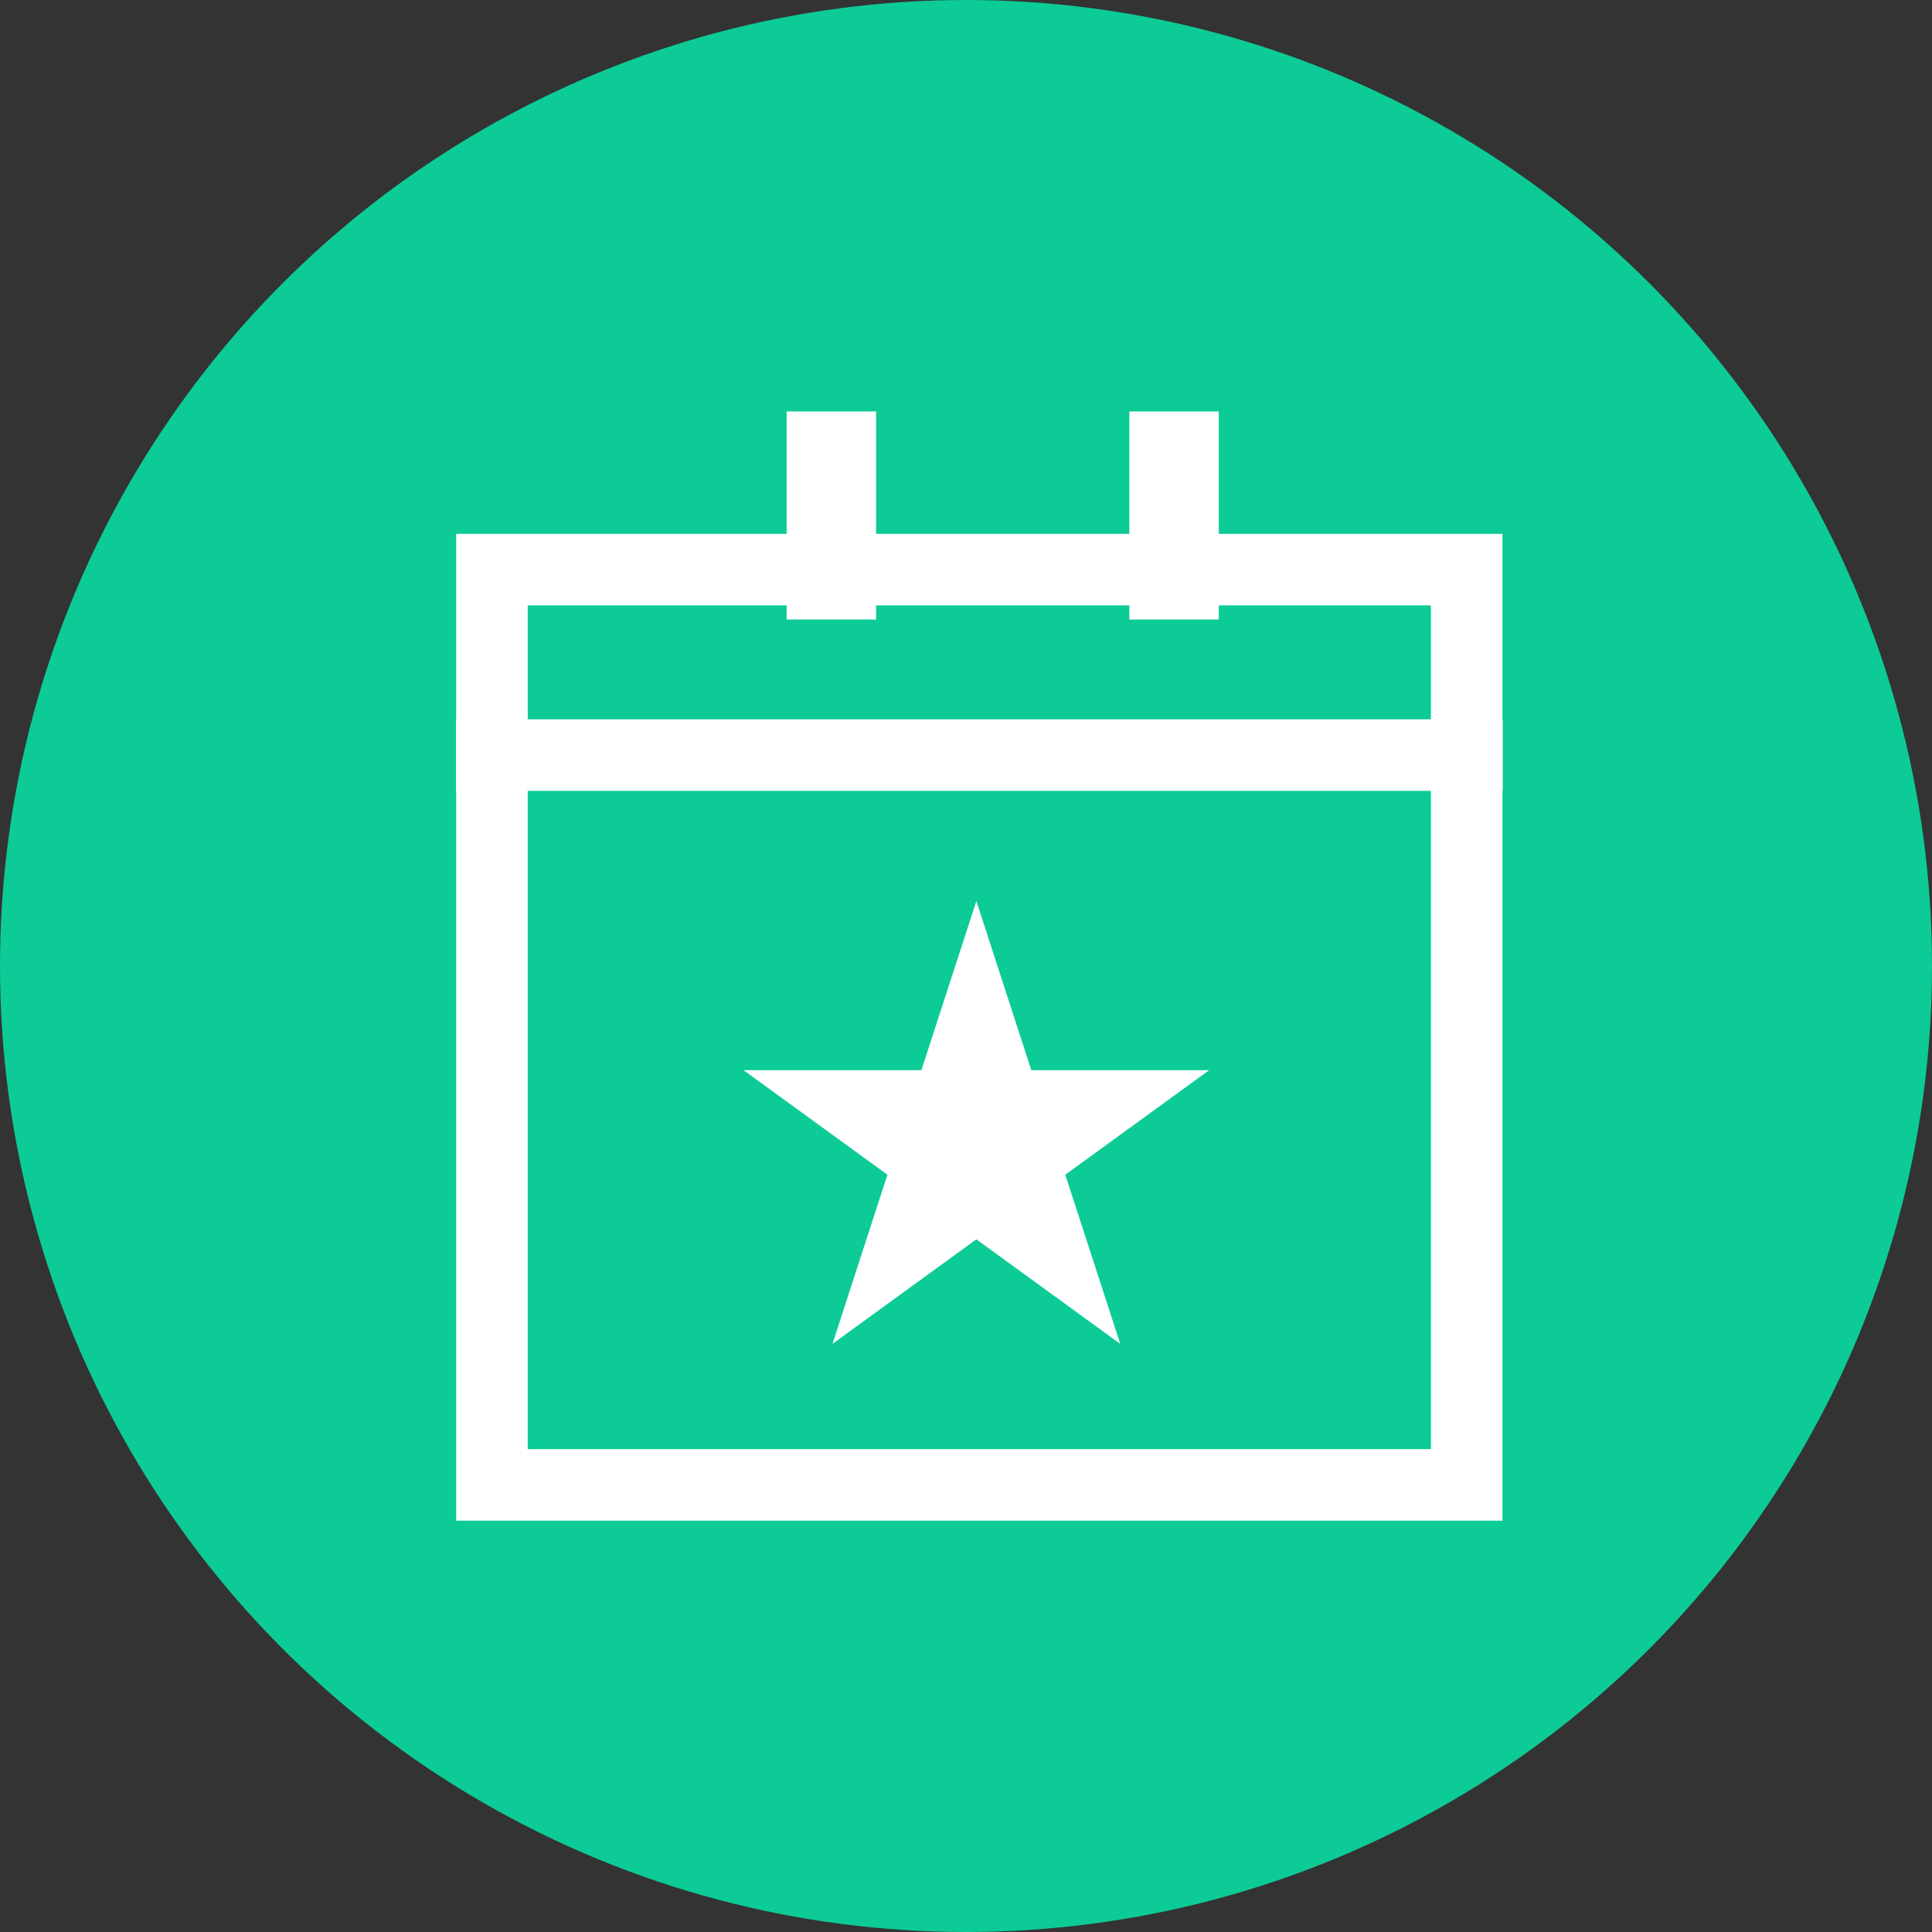 <svg width="216" height="216" viewBox="0 0 216 216" fill="none" xmlns="http://www.w3.org/2000/svg">
<rect x="0" y="0" width="216" height="216" fill="#333333" stroke="none"/>
<circle cx="108" cy="108" r="108" fill="#0CCB97"/>
<rect x="55" y="63.684" width="108.973" height="102.329" fill="#0CCB97" stroke="white" stroke-width="8"/>
<line x1="51" y1="84.421" x2="168" y2="84.421" stroke="white" stroke-width="8"/>
<line x1="92.948" y1="46" x2="92.948" y2="69.263" stroke="white" stroke-width="10"/>
<line x1="131.263" y1="46" x2="131.263" y2="69.263" stroke="white" stroke-width="10"/>
<path d="M109.158 100.737L115.302 119.648H135.187L119.1 131.336L125.244 150.247L109.158 138.56L93.071 150.247L99.216 131.336L83.129 119.648H103.013L109.158 100.737Z" fill="white"/>
</svg>
